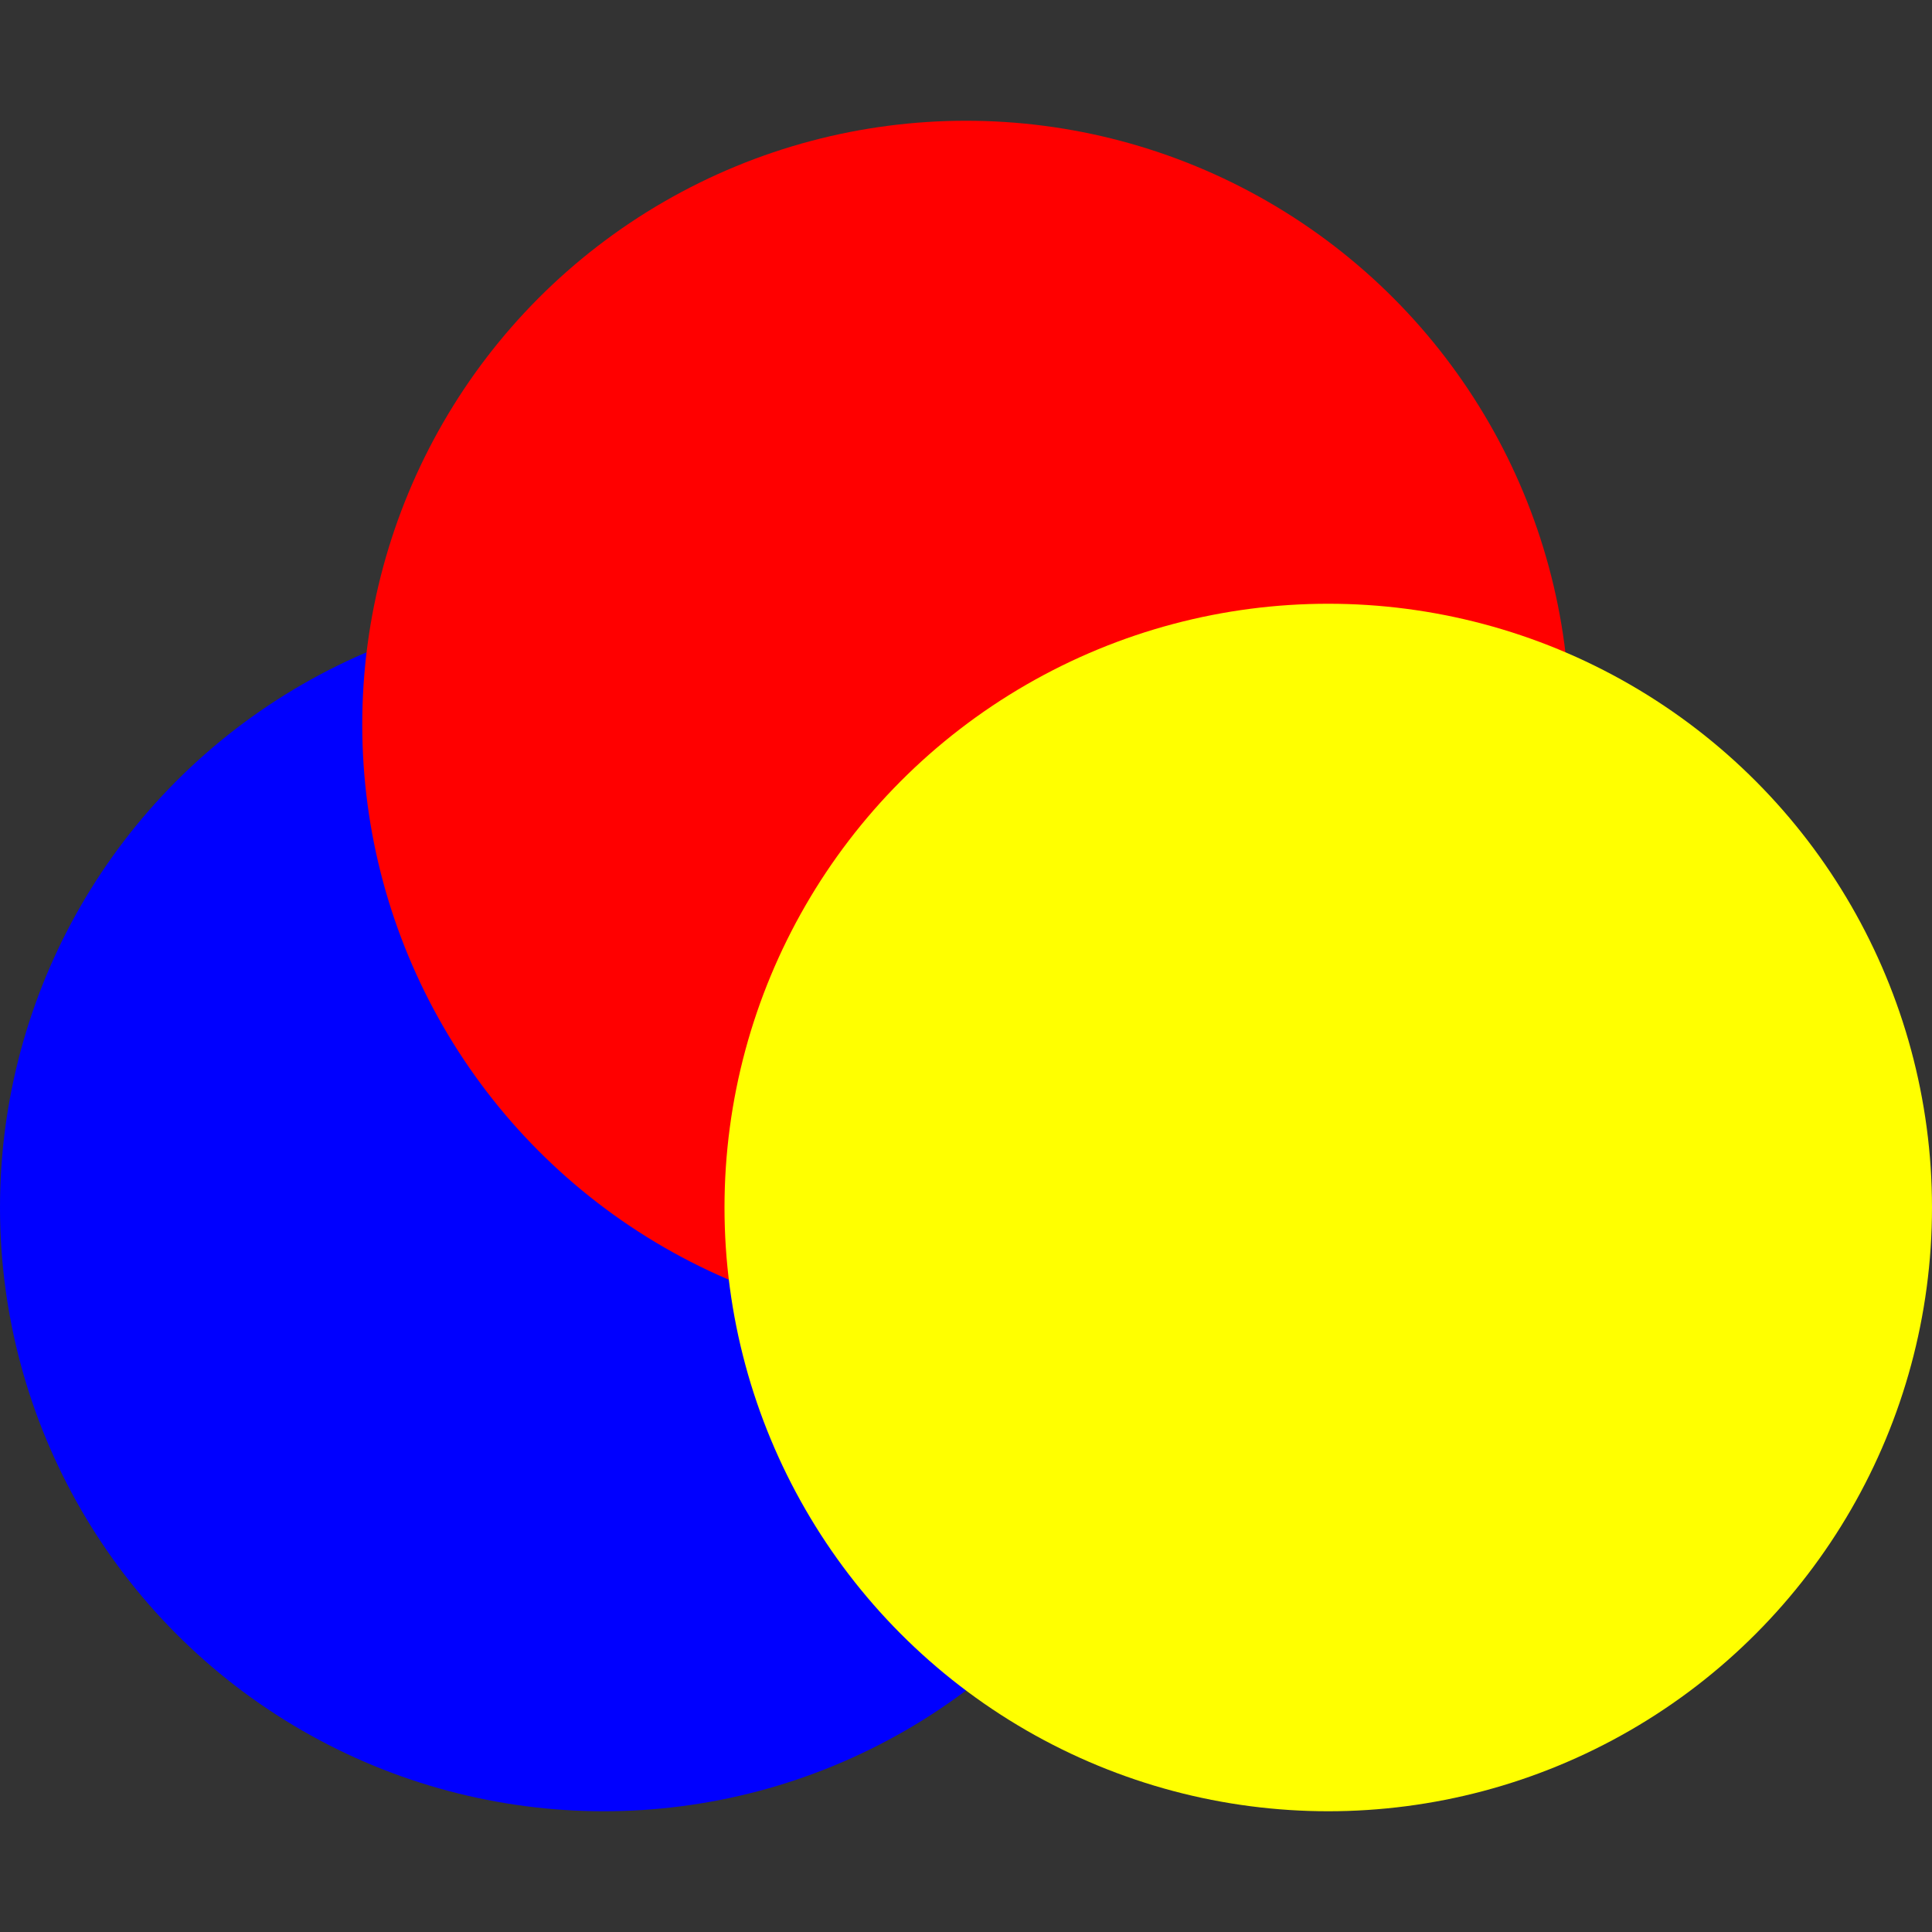 <svg xmlns="http://www.w3.org/2000/svg" xmlns:xlink="http://www.w3.org/1999/xlink" aria-hidden="true" role="img" class="iconify iconify--logos" preserveAspectRatio="xMidYMid meet" viewBox="0 0 400 400">
  <rect x="0" y="0" width="400" height="400" fill="#333333" stroke="none"/>
  <circle cx="125" cy="250" r="125" fill="blue"></circle>
  <circle cx="200" cy="150" r="125" fill="red"></circle>
  <circle cx="275" cy="250" r="125" fill="yellow"></circle>
  <!-- <circle cx="50" cy="50" r="35" fill="black" fill-opacity="0.5"></circle> -->
  <!-- <path fill="green" stroke="red"
  d="
  M 20 20
  l 20 60
  l 40 20
  "
  /> -->
</svg>